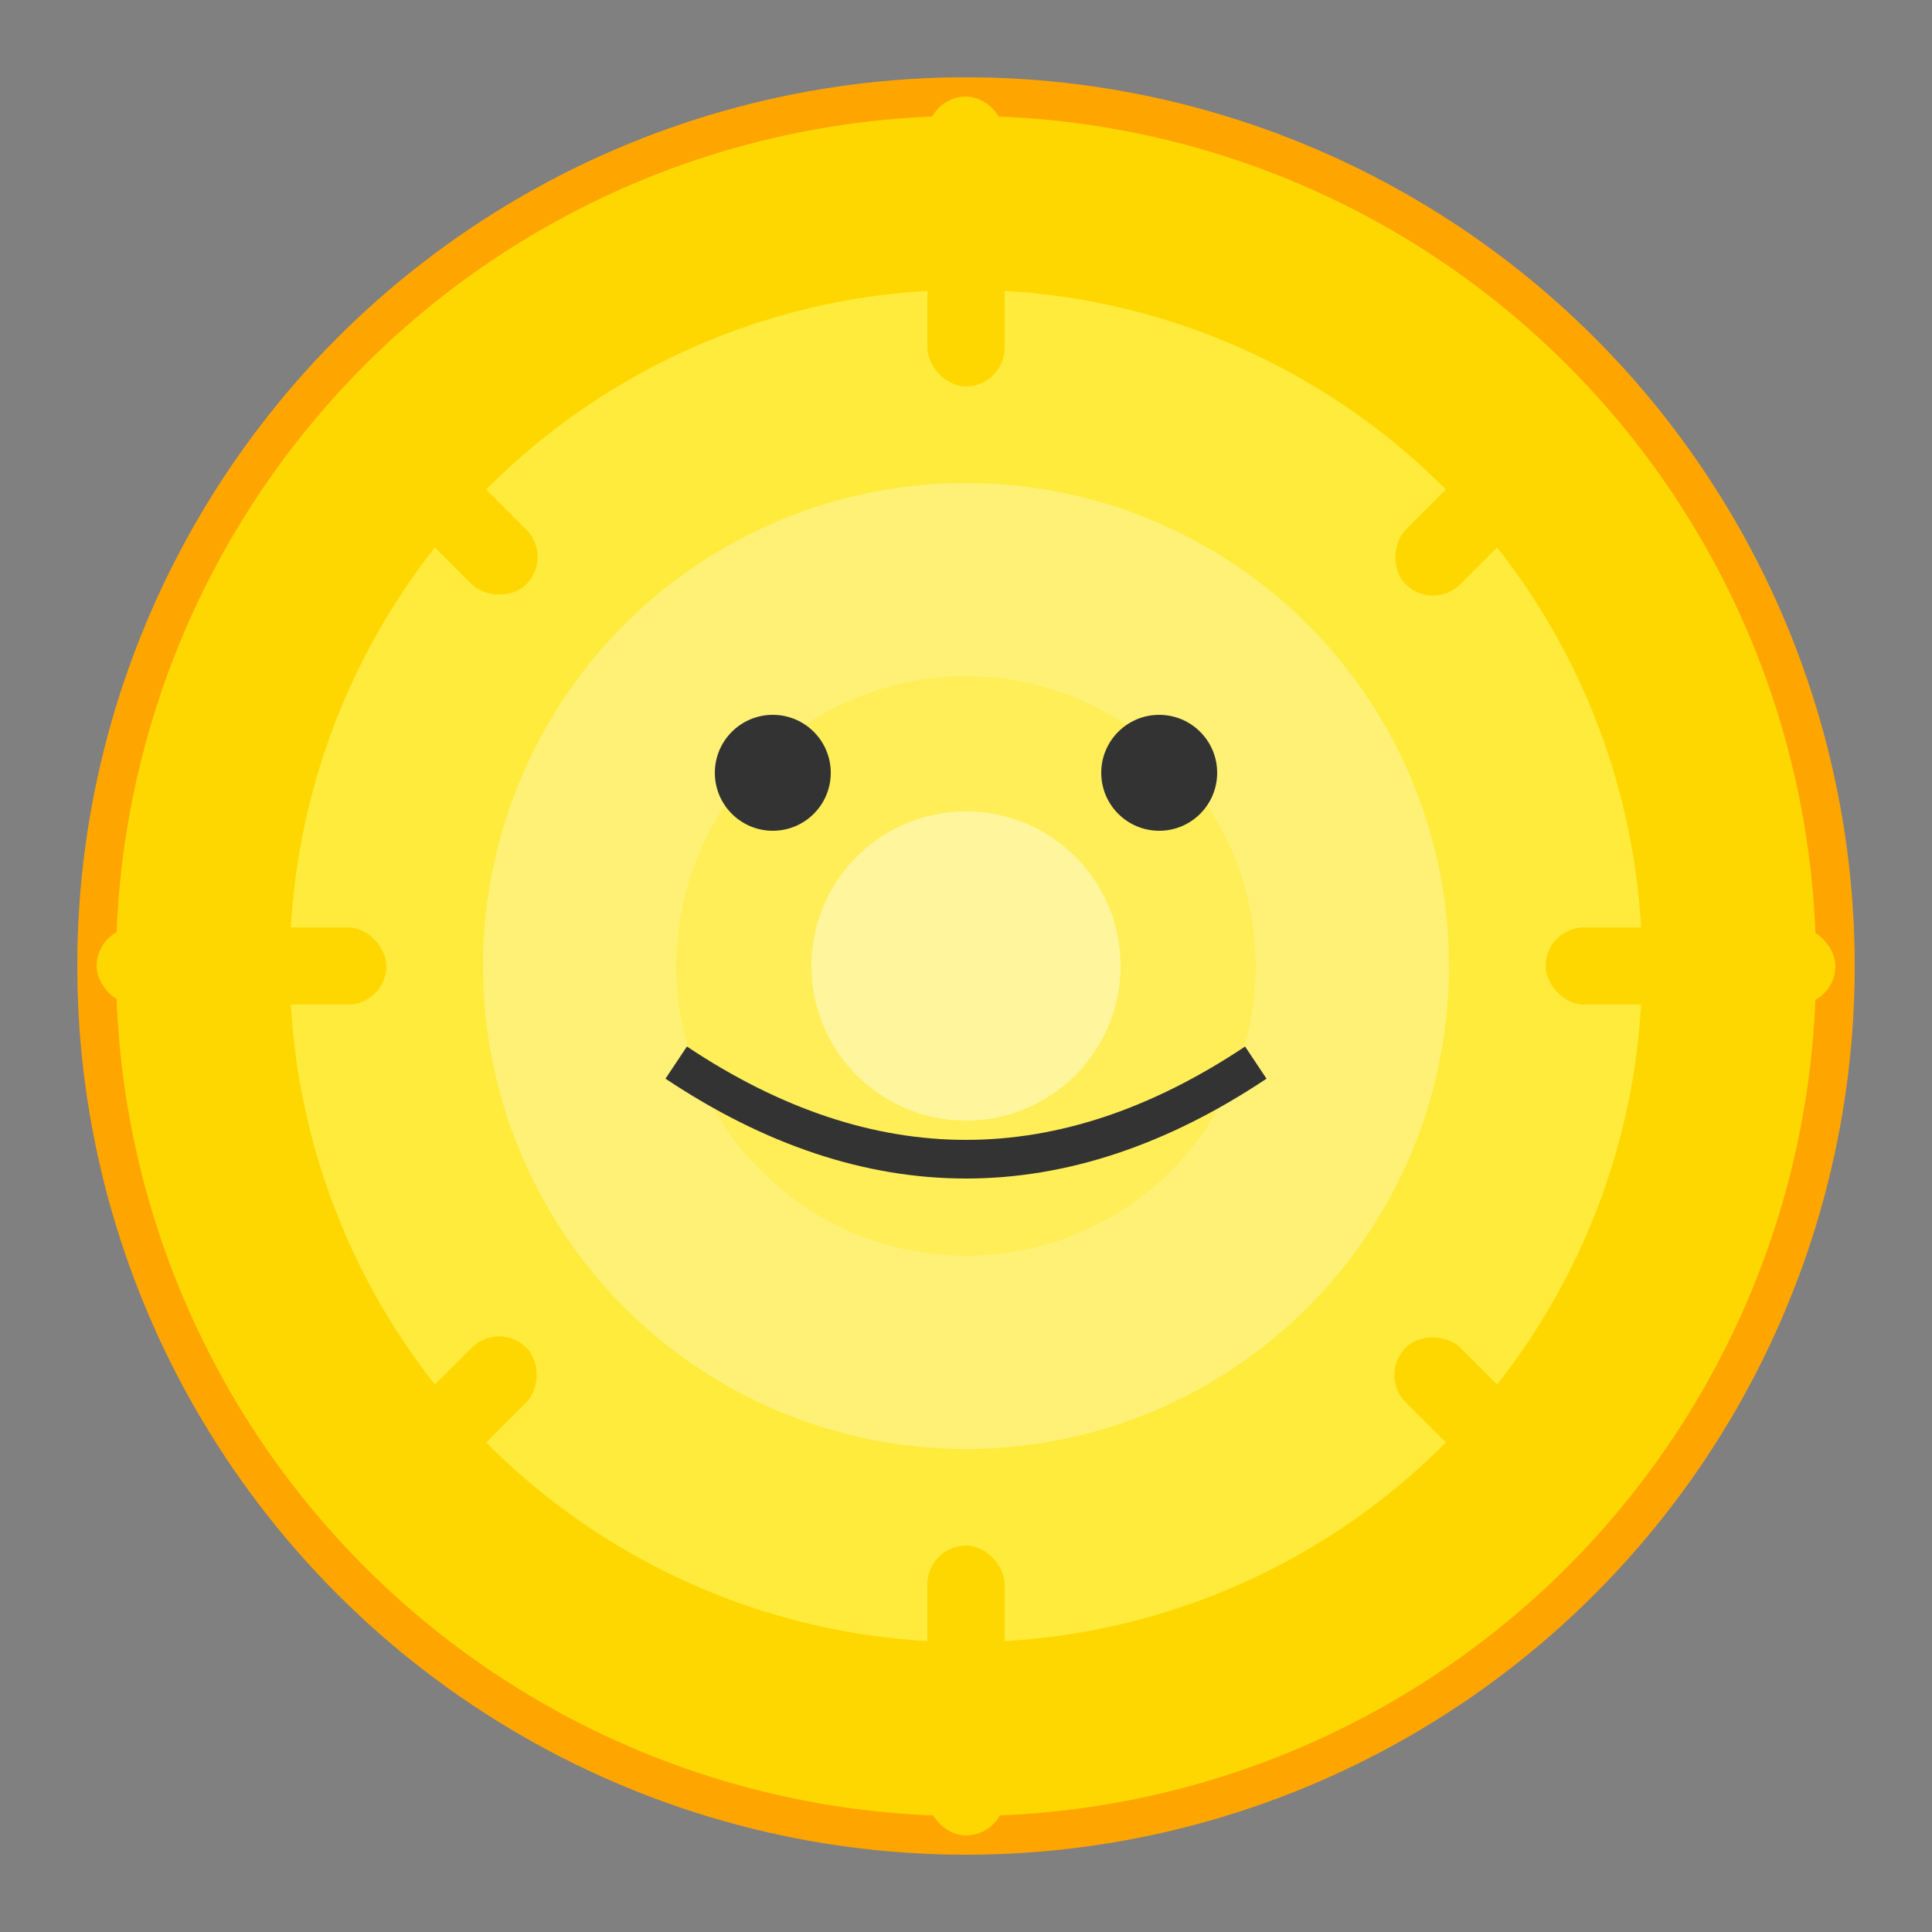 <svg xmlns="http://www.w3.org/2000/svg" viewBox="0 0 100 100">
  <rect x="0" y="0" width="100" height="100" fill="#808080" stroke="none"/>
  <circle cx="50" cy="50" r="45" fill="#FFD700" stroke="#FFA500" stroke-width="2"/>
  <circle cx="50" cy="50" r="35" fill="#FFEB3B"/>
  <circle cx="50" cy="50" r="25" fill="#FFF176"/>
  <circle cx="50" cy="50" r="15" fill="#FFEE58"/>
  <circle cx="50" cy="50" r="8" fill="#FFF59D"/>
  
  <!-- Sun rays -->
  <g fill="#FFD700">
    <!-- Top ray -->
    <rect x="48" y="5" width="4" height="15" rx="2"/>
    <!-- Top-right ray -->
    <rect x="75" y="20" width="4" height="12" rx="2" transform="rotate(45 77 26)"/>
    <!-- Right ray -->
    <rect x="80" y="48" width="15" height="4" rx="2"/>
    <!-- Bottom-right ray -->
    <rect x="75" y="68" width="4" height="12" rx="2" transform="rotate(-45 77 74)"/>
    <!-- Bottom ray -->
    <rect x="48" y="80" width="4" height="15" rx="2"/>
    <!-- Bottom-left ray -->
    <rect x="21" y="68" width="4" height="12" rx="2" transform="rotate(45 23 74)"/>
    <!-- Left ray -->
    <rect x="5" y="48" width="15" height="4" rx="2"/>
    <!-- Top-left ray -->
    <rect x="21" y="20" width="4" height="12" rx="2" transform="rotate(-45 23 26)"/>
  </g>
  
  <!-- Face -->
  <g fill="#333">
    <!-- Eyes -->
    <circle cx="40" cy="40" r="3"/>
    <circle cx="60" cy="40" r="3"/>
    <!-- Smile -->
    <path d="M 35 55 Q 50 65 65 55" stroke="#333" stroke-width="2" fill="none"/>
  </g>
</svg>
